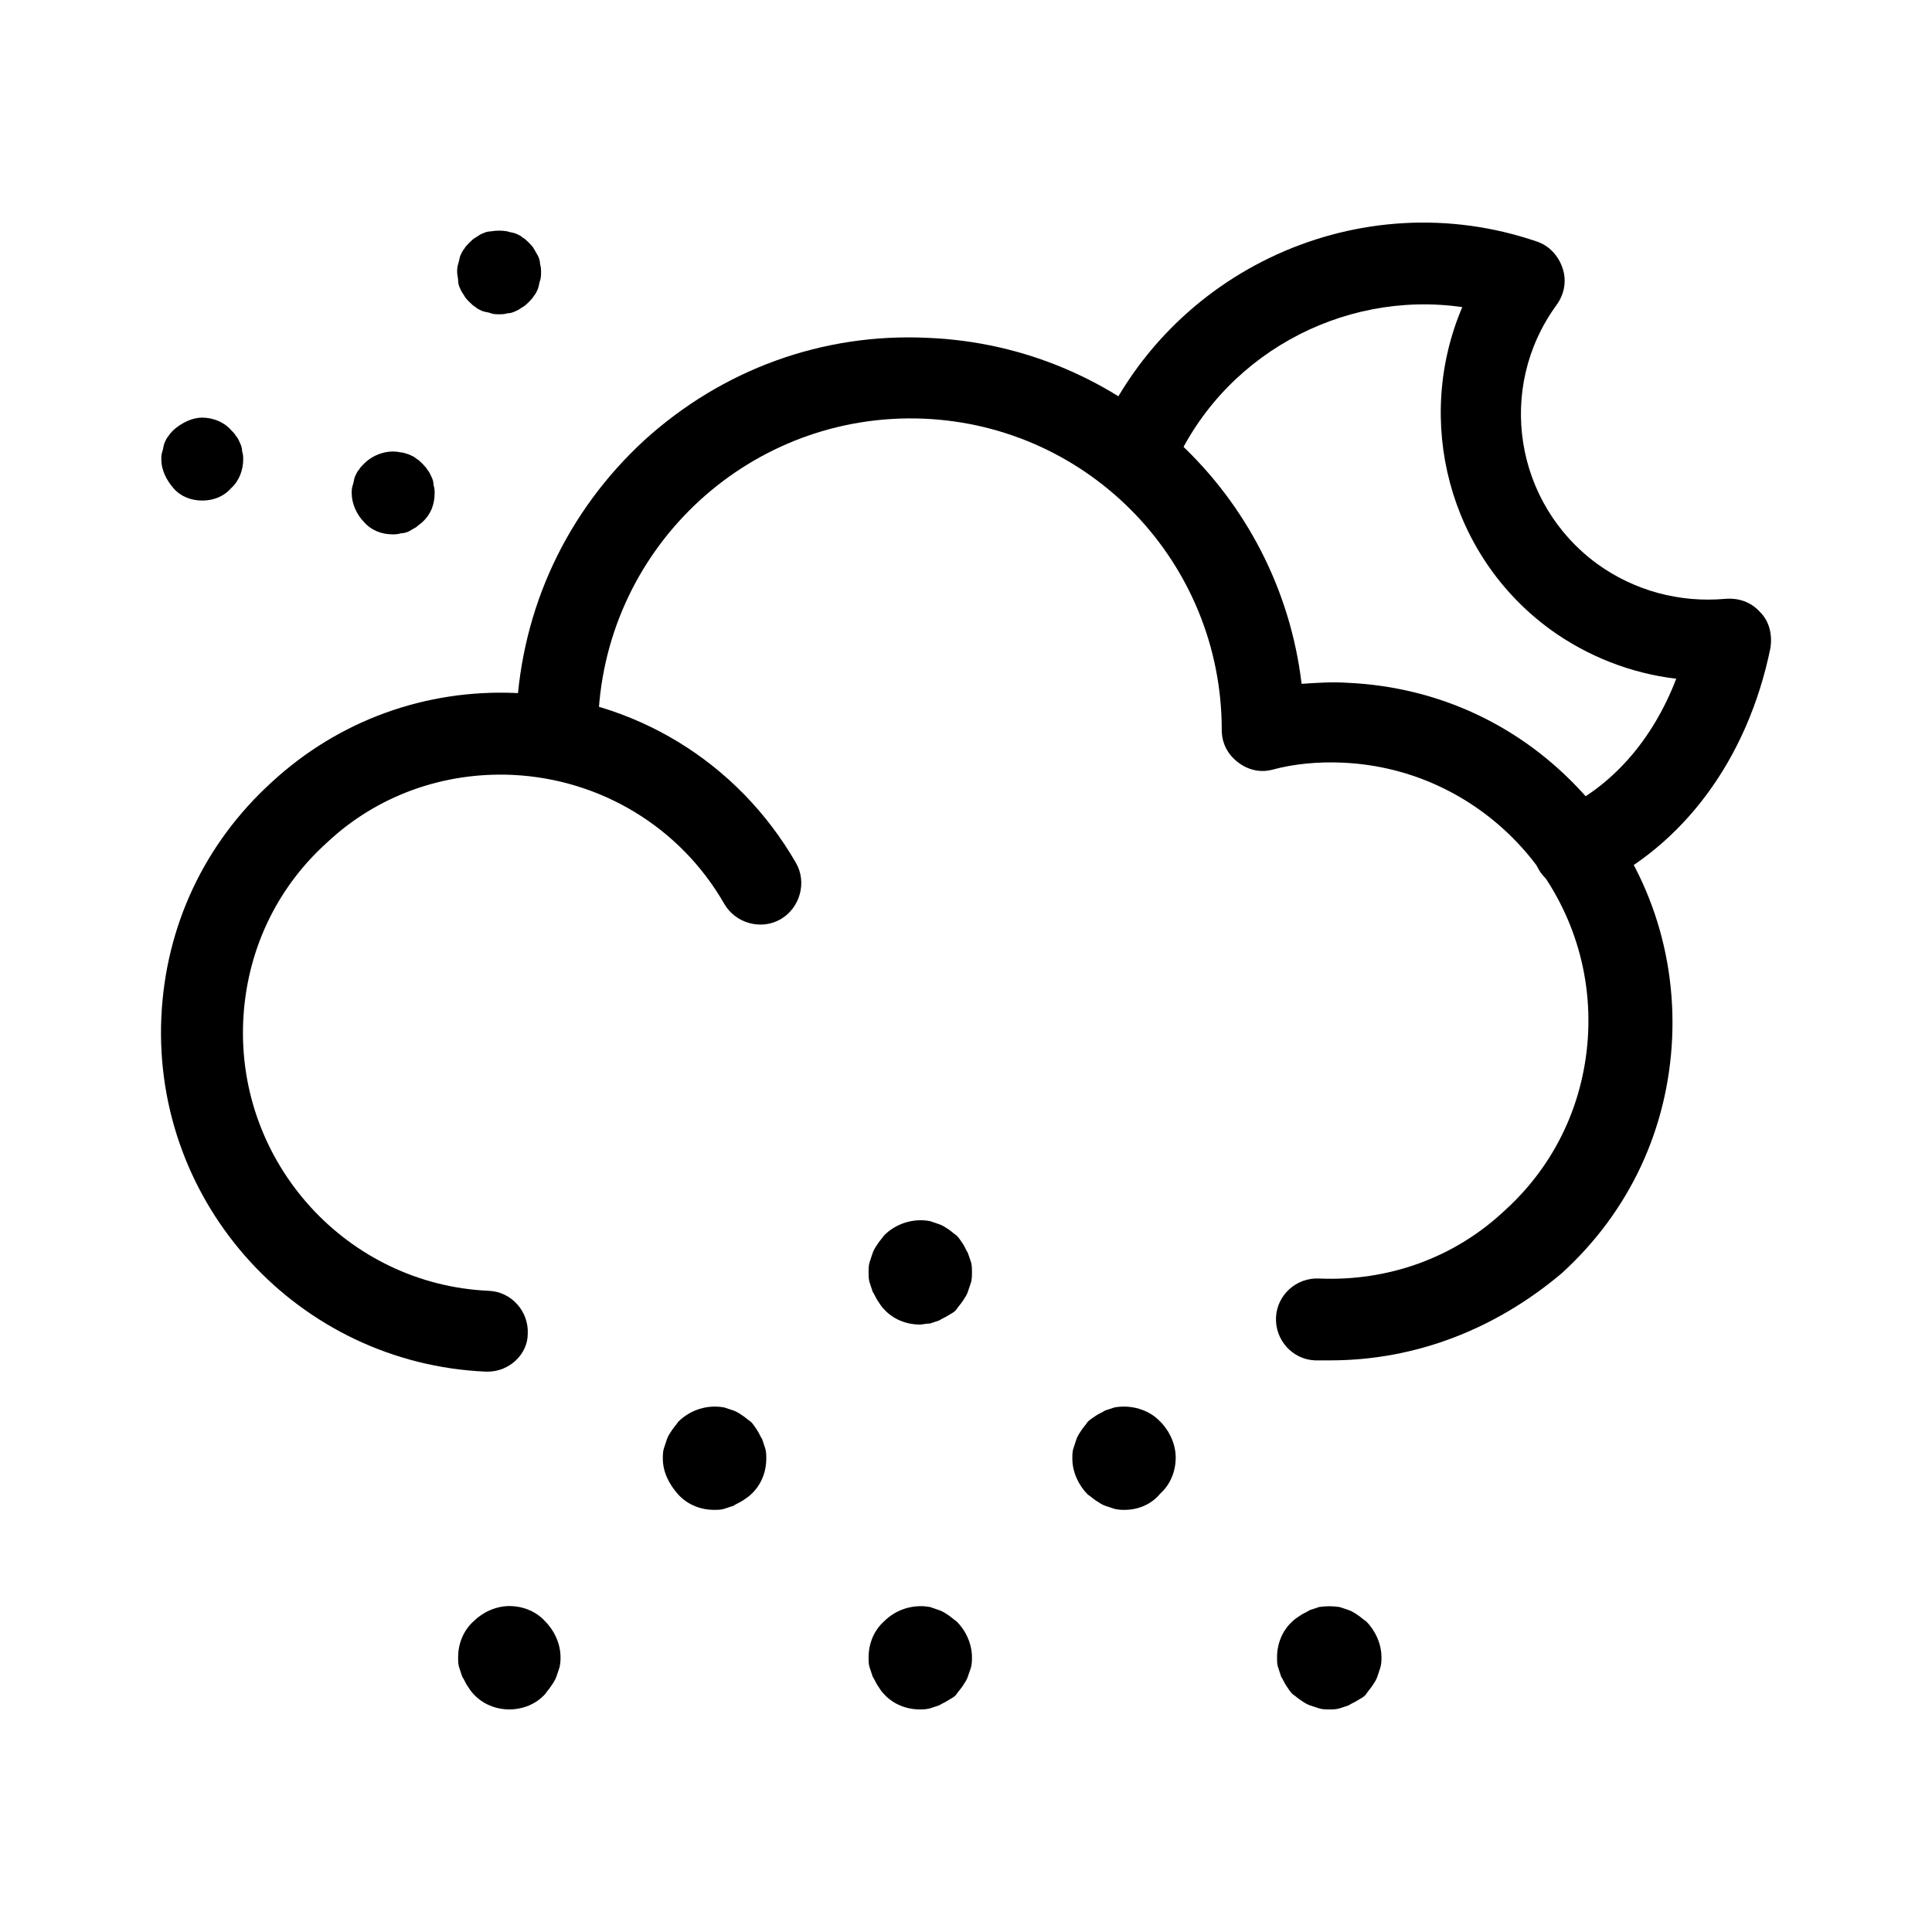 <svg width="24" height="24" viewBox="0 0 24 24" fill="none" xmlns="http://www.w3.org/2000/svg">
<path d="M2.513 6.218C2.373 6.218 2.245 6.168 2.156 6.066C2.067 5.964 2.004 5.837 2.004 5.71C2.004 5.672 2.004 5.646 2.017 5.608C2.029 5.57 2.029 5.545 2.042 5.506C2.055 5.481 2.067 5.443 2.093 5.417C2.106 5.392 2.131 5.366 2.156 5.341C2.258 5.252 2.385 5.188 2.513 5.188C2.64 5.188 2.78 5.239 2.869 5.341C2.894 5.366 2.919 5.392 2.932 5.417C2.958 5.443 2.97 5.481 2.983 5.506C2.996 5.532 3.008 5.57 3.008 5.608C3.021 5.646 3.021 5.672 3.021 5.71C3.021 5.837 2.97 5.977 2.869 6.066C2.78 6.168 2.652 6.218 2.513 6.218Z" fill="black"/>
<path d="M4.878 6.638C4.738 6.638 4.611 6.587 4.522 6.485C4.433 6.396 4.369 6.256 4.369 6.129C4.369 6.091 4.369 6.066 4.382 6.027C4.395 5.989 4.395 5.964 4.407 5.926C4.42 5.9 4.433 5.862 4.458 5.837C4.471 5.811 4.496 5.786 4.522 5.76C4.636 5.646 4.814 5.582 4.979 5.62C5.005 5.62 5.043 5.633 5.081 5.646C5.107 5.659 5.145 5.671 5.17 5.697C5.196 5.709 5.221 5.735 5.247 5.76C5.272 5.786 5.297 5.811 5.31 5.837C5.335 5.862 5.348 5.9 5.361 5.926C5.374 5.951 5.386 5.989 5.386 6.027C5.399 6.066 5.399 6.091 5.399 6.129C5.399 6.269 5.348 6.396 5.247 6.485C5.221 6.511 5.196 6.523 5.17 6.549C5.145 6.561 5.107 6.587 5.081 6.6C5.056 6.612 5.018 6.625 4.979 6.625C4.941 6.638 4.903 6.638 4.878 6.638Z" fill="black"/>
<path d="M6.2 3.904C6.162 3.904 6.136 3.904 6.098 3.892C6.073 3.879 6.035 3.879 5.997 3.866C5.971 3.853 5.933 3.841 5.908 3.815C5.882 3.802 5.857 3.777 5.831 3.752C5.806 3.726 5.78 3.701 5.768 3.675C5.755 3.65 5.73 3.624 5.717 3.586C5.704 3.561 5.691 3.523 5.691 3.485C5.691 3.446 5.679 3.421 5.679 3.383C5.679 3.345 5.679 3.319 5.691 3.281C5.704 3.243 5.704 3.218 5.717 3.179C5.73 3.154 5.742 3.116 5.768 3.09C5.78 3.065 5.806 3.04 5.831 3.014C5.857 2.989 5.882 2.963 5.908 2.951C5.933 2.938 5.958 2.912 5.997 2.9C6.022 2.887 6.06 2.874 6.098 2.874C6.162 2.862 6.238 2.862 6.302 2.874C6.34 2.887 6.365 2.887 6.403 2.9C6.429 2.912 6.467 2.925 6.492 2.951C6.518 2.963 6.543 2.989 6.569 3.014C6.594 3.04 6.62 3.065 6.632 3.09C6.645 3.116 6.67 3.154 6.683 3.179C6.696 3.205 6.709 3.243 6.709 3.281C6.721 3.319 6.721 3.345 6.721 3.383C6.721 3.421 6.721 3.446 6.709 3.485C6.696 3.523 6.696 3.548 6.683 3.586C6.67 3.612 6.658 3.65 6.632 3.675C6.62 3.701 6.594 3.726 6.569 3.752C6.543 3.777 6.518 3.802 6.492 3.815C6.467 3.828 6.442 3.853 6.403 3.866C6.378 3.879 6.34 3.892 6.302 3.892C6.264 3.904 6.238 3.904 6.2 3.904Z" fill="black"/>
<path d="M16.525 16.899C16.461 16.899 16.398 16.899 16.334 16.899C16.054 16.887 15.838 16.645 15.851 16.365C15.864 16.085 16.105 15.869 16.385 15.882C17.237 15.92 18.063 15.628 18.686 15.043C19.322 14.471 19.691 13.682 19.729 12.818C19.805 11.05 18.432 9.55 16.677 9.474C16.385 9.461 16.08 9.486 15.8 9.563C15.647 9.601 15.495 9.563 15.368 9.461C15.24 9.359 15.177 9.219 15.177 9.067C15.177 6.994 13.549 5.29 11.477 5.201C9.341 5.112 7.535 6.765 7.433 8.901L7.421 9.207L6.403 9.168L6.416 8.863C6.48 7.554 7.039 6.358 8.005 5.468C8.972 4.591 10.218 4.133 11.528 4.197C13.944 4.298 15.889 6.142 16.169 8.495C16.359 8.482 16.55 8.469 16.741 8.482C17.872 8.533 18.902 9.016 19.665 9.855C20.428 10.681 20.822 11.762 20.772 12.894C20.721 14.026 20.238 15.056 19.398 15.819C18.584 16.505 17.593 16.899 16.525 16.899Z" fill="black"/>
<path d="M6.06 17.039C6.048 17.039 6.048 17.039 6.035 17.039C3.708 16.937 1.902 14.966 2.004 12.64C2.055 11.508 2.538 10.478 3.377 9.715C4.204 8.952 5.285 8.558 6.416 8.609C7.866 8.672 9.163 9.461 9.888 10.72C10.027 10.961 9.938 11.279 9.697 11.419C9.455 11.559 9.137 11.47 8.997 11.228C8.451 10.275 7.459 9.677 6.365 9.626C5.514 9.588 4.687 9.88 4.064 10.465C3.428 11.037 3.059 11.826 3.021 12.691C2.945 14.458 4.318 15.958 6.073 16.035C6.353 16.047 6.569 16.289 6.556 16.569C6.556 16.823 6.327 17.039 6.06 17.039Z" fill="black"/>
<path d="M19.551 11.05C19.36 11.05 19.17 10.936 19.093 10.758C18.979 10.503 19.093 10.198 19.348 10.084C20.022 9.779 20.53 9.194 20.823 8.431C20.263 8.367 19.716 8.151 19.259 7.82C17.987 6.892 17.568 5.214 18.165 3.815C16.665 3.599 15.152 4.425 14.554 5.862C14.452 6.117 14.147 6.244 13.893 6.142C13.639 6.04 13.511 5.735 13.613 5.481C14.503 3.345 16.907 2.251 19.093 3.001C19.246 3.052 19.36 3.179 19.411 3.332C19.462 3.484 19.437 3.65 19.335 3.79C18.585 4.82 18.814 6.256 19.844 7.007C20.302 7.337 20.861 7.49 21.433 7.439C21.598 7.426 21.751 7.477 21.865 7.604C21.98 7.719 22.018 7.884 21.993 8.049C21.713 9.423 20.912 10.516 19.78 11.037C19.691 11.037 19.615 11.05 19.551 11.05Z" fill="black"/>
<path d="M16.513 21.235C16.475 21.235 16.424 21.235 16.386 21.222C16.347 21.209 16.309 21.197 16.271 21.184C16.233 21.171 16.195 21.146 16.157 21.12C16.119 21.095 16.093 21.069 16.055 21.044C16.03 21.018 16.004 20.98 15.979 20.942C15.953 20.904 15.941 20.866 15.915 20.828C15.902 20.79 15.89 20.752 15.877 20.713C15.864 20.675 15.864 20.637 15.864 20.586C15.864 20.421 15.928 20.256 16.055 20.141C16.08 20.116 16.119 20.09 16.157 20.065C16.195 20.039 16.233 20.027 16.271 20.001C16.309 19.989 16.347 19.976 16.386 19.963C16.475 19.95 16.551 19.95 16.64 19.963C16.678 19.976 16.716 19.989 16.754 20.001C16.793 20.014 16.831 20.039 16.869 20.065C16.907 20.09 16.932 20.116 16.971 20.141C17.085 20.256 17.161 20.421 17.161 20.586C17.161 20.624 17.161 20.663 17.148 20.713C17.136 20.752 17.123 20.79 17.11 20.828C17.098 20.866 17.072 20.904 17.047 20.942C17.021 20.98 16.996 21.006 16.971 21.044C16.945 21.082 16.907 21.095 16.869 21.12C16.831 21.146 16.793 21.158 16.754 21.184C16.716 21.197 16.678 21.209 16.64 21.222C16.602 21.235 16.551 21.235 16.513 21.235Z" fill="black"/>
<path d="M6.327 21.235C6.162 21.235 5.997 21.171 5.882 21.044C5.857 21.019 5.831 20.981 5.806 20.942C5.78 20.904 5.768 20.866 5.742 20.828C5.73 20.79 5.717 20.752 5.704 20.714C5.691 20.675 5.691 20.637 5.691 20.586C5.691 20.421 5.755 20.256 5.882 20.141C5.997 20.027 6.162 19.951 6.327 19.951C6.492 19.951 6.658 20.014 6.772 20.141C6.887 20.256 6.963 20.421 6.963 20.586C6.963 20.625 6.963 20.663 6.95 20.714C6.938 20.752 6.925 20.79 6.912 20.828C6.899 20.866 6.874 20.904 6.848 20.942C6.823 20.981 6.798 21.006 6.772 21.044C6.658 21.171 6.492 21.235 6.327 21.235Z" fill="black"/>
<path d="M11.426 16.454C11.261 16.454 11.095 16.39 10.981 16.263C10.955 16.238 10.93 16.199 10.905 16.161C10.879 16.123 10.866 16.085 10.841 16.047C10.828 16.009 10.816 15.971 10.803 15.932C10.79 15.894 10.79 15.843 10.79 15.805C10.79 15.767 10.79 15.716 10.803 15.678C10.816 15.64 10.828 15.602 10.841 15.564C10.854 15.525 10.879 15.487 10.905 15.449C10.93 15.411 10.955 15.386 10.981 15.348C11.133 15.195 11.35 15.131 11.553 15.169C11.591 15.182 11.629 15.195 11.667 15.208C11.706 15.22 11.744 15.246 11.782 15.271C11.82 15.297 11.845 15.322 11.883 15.348C11.909 15.373 11.934 15.411 11.96 15.449C11.985 15.487 11.998 15.525 12.023 15.564C12.036 15.602 12.049 15.64 12.062 15.678C12.074 15.716 12.074 15.767 12.074 15.805C12.074 15.843 12.074 15.894 12.062 15.932C12.049 15.971 12.036 16.009 12.023 16.047C12.011 16.085 11.985 16.123 11.96 16.161C11.934 16.199 11.909 16.225 11.883 16.263C11.858 16.301 11.82 16.314 11.782 16.339C11.744 16.365 11.706 16.377 11.667 16.403C11.629 16.416 11.591 16.428 11.553 16.441C11.502 16.441 11.464 16.454 11.426 16.454Z" fill="black"/>
<path d="M11.426 21.235C11.261 21.235 11.095 21.171 10.981 21.044C10.955 21.019 10.93 20.981 10.905 20.942C10.879 20.904 10.866 20.866 10.841 20.828C10.828 20.79 10.816 20.752 10.803 20.714C10.79 20.675 10.79 20.637 10.79 20.587C10.79 20.421 10.854 20.256 10.981 20.142C11.133 19.989 11.35 19.925 11.553 19.963C11.591 19.976 11.629 19.989 11.667 20.002C11.706 20.014 11.744 20.04 11.782 20.065C11.82 20.091 11.845 20.116 11.883 20.142C11.998 20.256 12.074 20.421 12.074 20.587C12.074 20.625 12.074 20.663 12.062 20.714C12.049 20.752 12.036 20.79 12.023 20.828C12.011 20.866 11.985 20.904 11.96 20.942C11.934 20.981 11.909 21.006 11.883 21.044C11.858 21.082 11.82 21.095 11.782 21.12C11.744 21.146 11.706 21.159 11.667 21.184C11.629 21.197 11.591 21.21 11.553 21.222C11.502 21.235 11.464 21.235 11.426 21.235Z" fill="black"/>
<path d="M13.97 18.756C13.932 18.756 13.893 18.756 13.843 18.743C13.805 18.73 13.766 18.717 13.728 18.705C13.69 18.692 13.652 18.666 13.614 18.641C13.576 18.616 13.55 18.59 13.512 18.565C13.398 18.45 13.321 18.285 13.321 18.12C13.321 18.082 13.321 18.031 13.334 17.993C13.347 17.954 13.359 17.916 13.372 17.878C13.385 17.84 13.41 17.802 13.436 17.764C13.461 17.726 13.487 17.7 13.512 17.662C13.537 17.637 13.576 17.611 13.614 17.586C13.652 17.56 13.69 17.547 13.728 17.522C13.766 17.509 13.805 17.497 13.843 17.484C14.046 17.446 14.275 17.509 14.415 17.662C14.529 17.776 14.605 17.942 14.605 18.107C14.605 18.272 14.542 18.438 14.415 18.552C14.3 18.692 14.135 18.756 13.97 18.756Z" fill="black"/>
<path d="M8.87 18.756C8.705 18.756 8.54 18.692 8.425 18.565C8.311 18.438 8.234 18.285 8.234 18.12C8.234 18.082 8.234 18.031 8.247 17.993C8.26 17.954 8.273 17.916 8.285 17.878C8.298 17.84 8.323 17.802 8.349 17.764C8.374 17.726 8.4 17.7 8.425 17.662C8.578 17.509 8.794 17.446 8.997 17.484C9.035 17.497 9.074 17.509 9.112 17.522C9.15 17.535 9.188 17.56 9.226 17.586C9.264 17.611 9.29 17.637 9.328 17.662C9.353 17.687 9.379 17.726 9.404 17.764C9.43 17.802 9.442 17.84 9.468 17.878C9.48 17.916 9.493 17.954 9.506 17.993C9.519 18.031 9.519 18.082 9.519 18.12C9.519 18.285 9.455 18.45 9.328 18.565C9.302 18.59 9.264 18.616 9.226 18.641C9.188 18.666 9.15 18.679 9.112 18.705C9.074 18.717 9.035 18.73 8.997 18.743C8.959 18.756 8.908 18.756 8.87 18.756Z" fill="black"/>
</svg>
